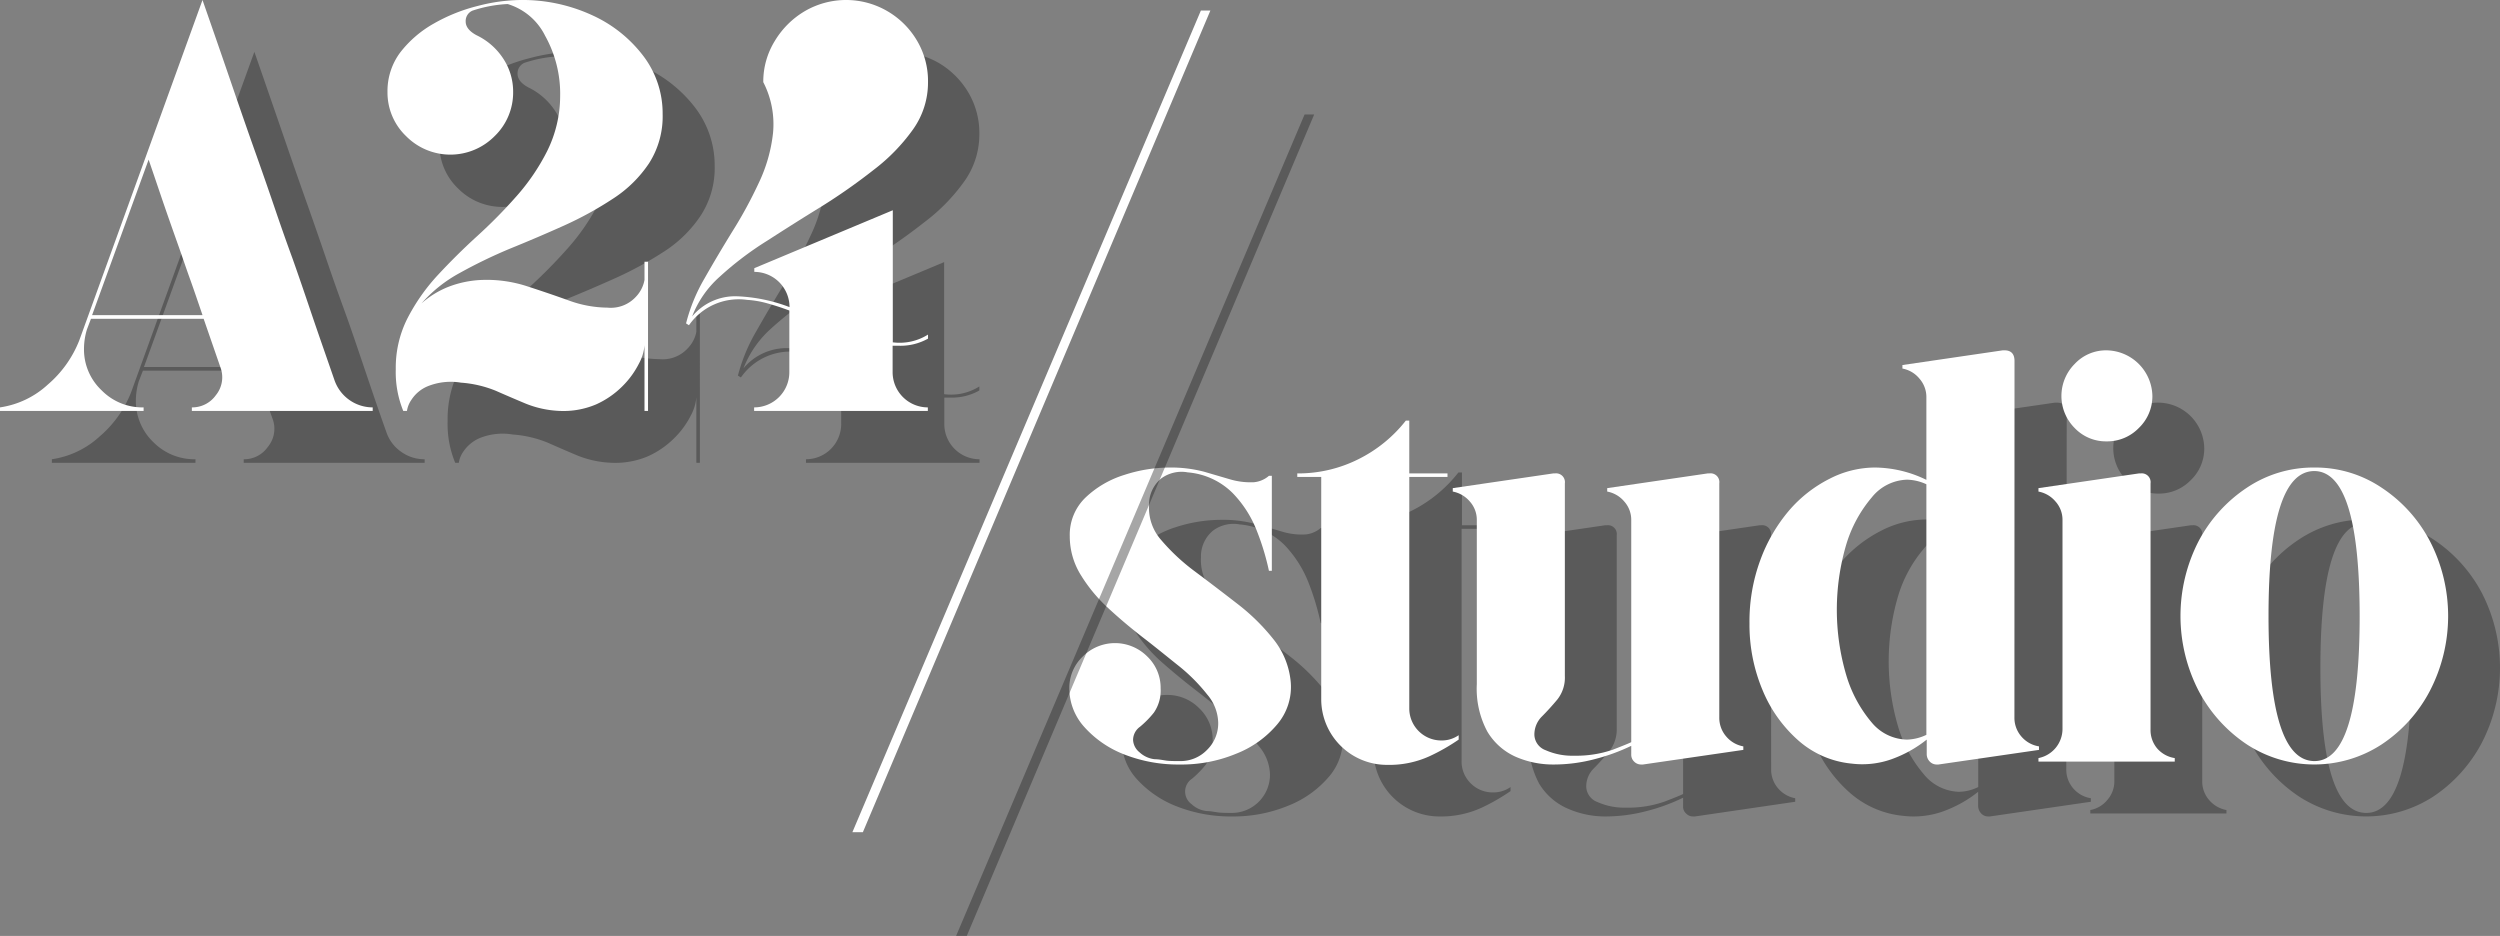 <svg xmlns="http://www.w3.org/2000/svg" viewBox="0 0 283.94 106.3"><rect x="0" y="0" width="283.94" height="106.3" fill="#808080" stroke="none"/><defs><style>.cls-1{fill:#222;fill-opacity:0.4;}.cls-2{fill:#fff;}</style></defs><g id="Layer_2" data-name="Layer 2"><g id="Layer_1-2" data-name="Layer 1"><path class="cls-1" d="M152.49,83.39A6.5,6.5,0,0,1,151,88.14a11.72,11.72,0,0,1-4.67,3.36,16.35,16.35,0,0,1-6.39,1.23,16.75,16.75,0,0,1-6.25-1.13,11.89,11.89,0,0,1-4.56-3.1,6.55,6.55,0,0,1-1.73-4.44,4.89,4.89,0,0,1,1.52-3.63,5,5,0,0,1,3.6-1.5,5.05,5.05,0,0,1,3.67,1.5,4.91,4.91,0,0,1,1.54,3.63,4.39,4.39,0,0,1-.77,2.77,10.84,10.84,0,0,1-1.56,1.6,1.76,1.76,0,0,0-.07,2.9,3,3,0,0,0,1.73.79c.45,0,.87.1,1.27.15s.94.06,1.61.06A4.34,4.34,0,0,0,144.24,88,5.14,5.14,0,0,0,143,84.77a20.5,20.5,0,0,0-3.12-3.15c-1.27-1-2.62-2.11-4.07-3.23S133,76.14,131.72,75a17.47,17.47,0,0,1-3.12-3.8,8.21,8.21,0,0,1-1.23-4.37,5.84,5.84,0,0,1,1.79-4.4,11.37,11.37,0,0,1,4.39-2.56,16.82,16.82,0,0,1,5.09-.83,14.46,14.46,0,0,1,4,.48c1.09.3,2.07.59,2.94.85a7.65,7.65,0,0,0,2.7.33,3,3,0,0,0,1-.27,2.56,2.56,0,0,0,.71-.46h.33v10.8H150a28.85,28.85,0,0,0-1.33-4.46,13.07,13.07,0,0,0-2.77-4.4,8.24,8.24,0,0,0-5.11-2.35,3.89,3.89,0,0,0-3,.69,3.79,3.79,0,0,0-1.39,3.06,5.5,5.5,0,0,0,1.37,3.94,23.87,23.87,0,0,0,3.83,3.56q2.34,1.74,4.75,3.62a23.14,23.14,0,0,1,4.17,4.09A9,9,0,0,1,152.49,83.39Z"/><path class="cls-1" d="M169.56,90a3.38,3.38,0,0,0,2-.61v.46a22.79,22.79,0,0,1-3.27,1.88,11.08,11.08,0,0,1-4.85,1A7.48,7.48,0,0,1,156,85.27V60.06h-2.73v-.4a15.35,15.35,0,0,0,7-1.62,15.59,15.59,0,0,0,5.37-4.38h.4v6h4.33v.4H166V86.39A3.47,3.47,0,0,0,167,88.93,3.51,3.51,0,0,0,169.56,90Z"/><path class="cls-1" d="M201.16,87.39a3.23,3.23,0,0,0,.79,2.15,3.34,3.34,0,0,0,1.94,1.12v.4L192.5,92.73h-.21a1.07,1.07,0,0,1-.79-.34,1,1,0,0,1-.34-.79v-1A21.59,21.59,0,0,1,187,92.12a18.34,18.34,0,0,1-4.63.61,10.55,10.55,0,0,1-4.33-.9A7.07,7.07,0,0,1,174.81,89a10.44,10.44,0,0,1-1.19-5.38V65a3.12,3.12,0,0,0-.81-2.17,3.36,3.36,0,0,0-1.92-1.1v-.4l11.4-1.67h.21a1,1,0,0,1,1.12,1.13V82.66a4.06,4.06,0,0,1-.87,2.71c-.58.68-1.15,1.31-1.73,1.9a2.85,2.85,0,0,0-.86,2.12,1.93,1.93,0,0,0,1.29,1.71,7.44,7.44,0,0,0,3.23.63,12.47,12.47,0,0,0,4.38-.69c1.22-.47,1.92-.76,2.1-.86V65a3.12,3.12,0,0,0-.81-2.17,3.36,3.36,0,0,0-1.92-1.1v-.4l11.4-1.67H200a1,1,0,0,1,1.14,1.13Z"/><path class="cls-1" d="M234.68,87.39a3.23,3.23,0,0,0,.79,2.15,3.3,3.3,0,0,0,2,1.12v.4L226,92.73h-.19a1.06,1.06,0,0,1-.81-.36,1.25,1.25,0,0,1-.33-.85V89.93a14,14,0,0,1-4,2.23,9.94,9.94,0,0,1-4.5.5,10.68,10.68,0,0,1-6-2.56,15.48,15.48,0,0,1-4.13-5.75,19.12,19.12,0,0,1-1.5-7.62,20.17,20.17,0,0,1,1.23-7.19,18.58,18.58,0,0,1,3.29-5.65,15,15,0,0,1,4.61-3.62A11.31,11.31,0,0,1,218.82,59a12.34,12.34,0,0,1,3.3.43,12.69,12.69,0,0,1,2.56,1V51.06a3.23,3.23,0,0,0-.79-2.13A3.31,3.31,0,0,0,222,47.79v-.4l11.39-1.66h.21c.75,0,1.13.4,1.13,1.2Zm-12.19,2.54a5.17,5.17,0,0,0,2.19-.54V60.85a5.61,5.61,0,0,0-2.19-.52,5.37,5.37,0,0,0-4,2,14.88,14.88,0,0,0-2.9,5.33,26.24,26.24,0,0,0,0,14.9,14.83,14.83,0,0,0,2.9,5.37A5.34,5.34,0,0,0,222.49,89.93Z"/><path class="cls-1" d="M240.14,88.73V65a3.12,3.12,0,0,0-.81-2.17,3.36,3.36,0,0,0-1.92-1.1v-.4l11.4-1.67H249a1,1,0,0,1,1.12,1.13V88.73a3.2,3.2,0,0,0,.79,2.14A3.35,3.35,0,0,0,252.87,92v.39H237.41V92a3.25,3.25,0,0,0,1.92-1.13A3.18,3.18,0,0,0,240.14,88.73Zm10.21-37.8a4.94,4.94,0,0,1-1.54,3.61,5,5,0,0,1-3.67,1.52,4.92,4.92,0,0,1-3.62-1.52,5.15,5.15,0,0,1,0-7.27,4.86,4.86,0,0,1,3.62-1.54,5.26,5.26,0,0,1,5.21,5.2Z"/><path class="cls-1" d="M268.75,59a13.58,13.58,0,0,1,7.63,2.27,16.5,16.5,0,0,1,5.5,6.08,18.57,18.57,0,0,1,0,17,16.67,16.67,0,0,1-5.5,6.11,14,14,0,0,1-15.27,0,16.58,16.58,0,0,1-5.5-6.11,18.49,18.49,0,0,1,0-17,16.41,16.41,0,0,1,5.5-6.08A13.59,13.59,0,0,1,268.75,59Zm0,33.33q5.13,0,5.13-16.48t-5.13-16.46q-5.21,0-5.21,16.46T268.75,92.33Z"/><path class="cls-2" d="M146.6,77.5a6.56,6.56,0,0,1-1.52,4.75,11.61,11.61,0,0,1-4.67,3.35A16.21,16.21,0,0,1,134,86.83a16.72,16.72,0,0,1-6.25-1.12,11.76,11.76,0,0,1-4.57-3.11,6.55,6.55,0,0,1-1.73-4.43A4.92,4.92,0,0,1,123,74.54a5.17,5.17,0,0,1,7.28,0,4.91,4.91,0,0,1,1.54,3.63,4.41,4.41,0,0,1-.77,2.77,10.87,10.87,0,0,1-1.57,1.6,1.86,1.86,0,0,0-.79,1.5,1.91,1.91,0,0,0,.73,1.4,3,3,0,0,0,1.73.79c.44,0,.87.09,1.27.15s.94.06,1.61.06a4.17,4.17,0,0,0,3.06-1.27,4.21,4.21,0,0,0,1.27-3.07,5.11,5.11,0,0,0-1.25-3.22A20.16,20.16,0,0,0,134,75.73c-1.26-1-2.62-2.12-4.06-3.23s-2.81-2.26-4.08-3.44a17.53,17.53,0,0,1-3.13-3.79,8.33,8.33,0,0,1-1.23-4.37,5.85,5.85,0,0,1,1.8-4.4,11.17,11.17,0,0,1,4.39-2.56,16.83,16.83,0,0,1,5.08-.84,14.87,14.87,0,0,1,4,.48l2.93.86a8.23,8.23,0,0,0,2.71.33,3,3,0,0,0,1-.27,2.81,2.81,0,0,0,.71-.46h.33V64.83h-.33a28.13,28.13,0,0,0-1.34-4.45A12.82,12.82,0,0,0,140,56a8.19,8.19,0,0,0-5.1-2.35,3.9,3.9,0,0,0-3,.68,3.86,3.86,0,0,0-1.4,3.07,5.53,5.53,0,0,0,1.38,3.93,23,23,0,0,0,3.83,3.57c1.55,1.16,3.14,2.37,4.75,3.62a23.42,23.42,0,0,1,4.17,4.08A9.05,9.05,0,0,1,146.6,77.5Z"/><path class="cls-2" d="M163.67,84.1a3.37,3.37,0,0,0,2-.6V84a22.47,22.47,0,0,1-3.27,1.87,11,11,0,0,1-4.86,1,7.46,7.46,0,0,1-7.48-7.45V54.17h-2.72v-.4a15.28,15.28,0,0,0,6.95-1.62,15.74,15.74,0,0,0,5.38-4.38h.39v6h4.34v.4h-4.34V80.5a3.64,3.64,0,0,0,3.61,3.6Z"/><path class="cls-2" d="M195.27,81.5a3.23,3.23,0,0,0,.79,2.15A3.31,3.31,0,0,0,198,84.77v.4l-11.4,1.66h-.2a1.09,1.09,0,0,1-.8-.33,1.07,1.07,0,0,1-.33-.79v-1a22.38,22.38,0,0,1-4.19,1.52,18.2,18.2,0,0,1-4.62.6,10.63,10.63,0,0,1-4.34-.89,7.12,7.12,0,0,1-3.2-2.86,10.3,10.3,0,0,1-1.19-5.37V59.1a3.12,3.12,0,0,0-.81-2.16A3.35,3.35,0,0,0,165,55.83v-.39l11.4-1.67h.2a1,1,0,0,1,1.13,1.13V76.77a4,4,0,0,1-.88,2.71c-.57.68-1.14,1.31-1.73,1.9a2.88,2.88,0,0,0-.85,2.12,1.93,1.93,0,0,0,1.29,1.71,7.45,7.45,0,0,0,3.23.62,12.75,12.75,0,0,0,4.38-.68c1.21-.47,1.92-.76,2.1-.86V59.1a3.12,3.12,0,0,0-.81-2.16,3.32,3.32,0,0,0-1.92-1.11v-.39l11.4-1.67h.18a1,1,0,0,1,1.15,1.13Z"/><path class="cls-2" d="M228.79,81.5a3.23,3.23,0,0,0,.79,2.15,3.3,3.3,0,0,0,2,1.12v.4l-11.42,1.66h-.19a1.08,1.08,0,0,1-.81-.35,1.2,1.2,0,0,1-.33-.85V84a13.88,13.88,0,0,1-4,2.23,9.91,9.91,0,0,1-4.5.5,10.68,10.68,0,0,1-6-2.56,15.48,15.48,0,0,1-4.13-5.75,19.17,19.17,0,0,1-1.5-7.63,20.11,20.11,0,0,1,1.23-7.18A18.47,18.47,0,0,1,203.18,58a14.91,14.91,0,0,1,4.61-3.62,11.33,11.33,0,0,1,5.14-1.28,13.53,13.53,0,0,1,5.86,1.4V45.17A3.17,3.17,0,0,0,218,43a3.26,3.26,0,0,0-1.93-1.14v-.4l11.39-1.67h.21c.75,0,1.13.41,1.13,1.21ZM216.6,84a5.4,5.4,0,0,0,2.19-.54V55a5.51,5.51,0,0,0-2.19-.52,5.32,5.32,0,0,0-4,2,14.88,14.88,0,0,0-2.9,5.33,26.24,26.24,0,0,0,0,14.9,14.83,14.83,0,0,0,2.9,5.37A5.32,5.32,0,0,0,216.6,84Z"/><path class="cls-2" d="M234.25,82.83V59.1a3.12,3.12,0,0,0-.81-2.16,3.32,3.32,0,0,0-1.92-1.11v-.39l11.4-1.67h.21a1,1,0,0,1,1.12,1.13V82.83A3.23,3.23,0,0,0,245,85,3.31,3.31,0,0,0,247,86.1v.4H231.52v-.4a3.38,3.38,0,0,0,2.73-3.27ZM244.46,45a5,5,0,0,1-1.54,3.61,5,5,0,0,1-3.67,1.52,4.9,4.9,0,0,1-3.62-1.52,5.15,5.15,0,0,1,0-7.27,4.86,4.86,0,0,1,3.62-1.55A5.28,5.28,0,0,1,244.46,45Z"/><path class="cls-2" d="M262.86,53.1a13.48,13.48,0,0,1,7.62,2.28,16.33,16.33,0,0,1,5.5,6.08,18.49,18.49,0,0,1,0,17,16.39,16.39,0,0,1-5.5,6.1,14,14,0,0,1-15.27,0,16.56,16.56,0,0,1-5.5-6.1,18.57,18.57,0,0,1,0-17,16.5,16.5,0,0,1,5.5-6.08A13.56,13.56,0,0,1,262.86,53.1Zm0,33.34Q268,86.44,268,70T262.86,53.5q-5.21,0-5.21,16.46T262.86,86.44Z"/><path class="cls-1" d="M43.89,49.1a4.42,4.42,0,0,0,1.67,2.21,4.49,4.49,0,0,0,2.67.85v.4H27.68v-.4a3.27,3.27,0,0,0,2.73-1.39A3.23,3.23,0,0,0,31,47.68L29,42.1H16.23l-.46,1.19a7.62,7.62,0,0,0-.34,2.21,6.44,6.44,0,0,0,2,4.73,6.53,6.53,0,0,0,4.77,1.93v.4H5.89v-.4a10.18,10.18,0,0,0,5.44-2.6,12.63,12.63,0,0,0,3.56-5l14-38.67q2,5.75,3.46,10T35,23.48c.77,2.19,1.48,4.24,2.12,6.12s1.31,3.78,2,5.67,1.38,3.95,2.13,6.16S42.86,46.22,43.89,49.1ZM16.35,41.68H28.89l-1.43-4.16c-.42-1.22-.85-2.45-1.3-3.69l-1.48-4.21c-.53-1.55-1.16-3.42-1.91-5.6Z"/><path class="cls-1" d="M79.09,37.68V35.62h.4V52.56h-.4V45.1a5.32,5.32,0,0,1-.64,2.11,9.8,9.8,0,0,1-1.88,2.56,10,10,0,0,1-3,2.06,9.48,9.48,0,0,1-4.12.73,11.49,11.49,0,0,1-3.88-.83q-1.66-.7-3.33-1.44a12.85,12.85,0,0,0-4-.94,6.93,6.93,0,0,0-3.79.42,4.28,4.28,0,0,0-1.84,1.54,3,3,0,0,0-.5,1.25h-.41a11.52,11.52,0,0,1-.86-4.73A12.41,12.41,0,0,1,52.16,42a21.81,21.81,0,0,1,3.41-4.88c1.4-1.51,2.9-3,4.48-4.43a59.34,59.34,0,0,0,4.46-4.52A24.26,24.26,0,0,0,68,23.06a14.06,14.06,0,0,0,1.48-6.23A13.39,13.39,0,0,0,67.78,10a7,7,0,0,0-4.23-3.61,14.92,14.92,0,0,0-4,.75,1.31,1.31,0,0,0-.77,1.23q0,.9,1.23,1.56a7.56,7.56,0,0,1,3,2.61,6.7,6.7,0,0,1,1.17,3.85,6.88,6.88,0,0,1-2.11,5,7.05,7.05,0,0,1-10.06,0,6.84,6.84,0,0,1-2.1-5,7.32,7.32,0,0,1,1.45-4.52,12.61,12.61,0,0,1,3.82-3.27,19.77,19.77,0,0,1,5-2A20.37,20.37,0,0,1,65,5.89a19,19,0,0,1,8.15,1.73A15.18,15.18,0,0,1,79,12.29a10.8,10.8,0,0,1,2.17,6.54,9.9,9.9,0,0,1-1.55,5.6,14.24,14.24,0,0,1-4.06,4.05A41,41,0,0,1,70,31.54c-2,.9-4.06,1.78-6.13,2.62a57.63,57.63,0,0,0-5.73,2.73,16,16,0,0,0-4.35,3.46,10.4,10.4,0,0,1,3-1.85,11.55,11.55,0,0,1,4-.82,14.79,14.79,0,0,1,5.08.75C67.47,39,69,39.5,70.55,40a13.1,13.1,0,0,0,4.34.79,3.84,3.84,0,0,0,3.22-1.23A3.63,3.63,0,0,0,79.09,37.68Z"/><path class="cls-1" d="M108,45.16h-.75v3a4,4,0,0,0,4,4v.4H91.54v-.4a4,4,0,0,0,4-4v-7c-.85-.31-1.67-.59-2.48-.81A10.74,10.74,0,0,0,90.75,40a6.83,6.83,0,0,0-6.6,2.87l-.34-.21a19.9,19.9,0,0,1,2.11-5.08q1.5-2.64,3.18-5.38a48,48,0,0,0,3-5.52A17.55,17.55,0,0,0,93.71,21a10.23,10.23,0,0,0-1.11-5.75,8.81,8.81,0,0,1,1.28-4.69,9.71,9.71,0,0,1,3.39-3.38,9.33,9.33,0,0,1,9.4,0A9.49,9.49,0,0,1,110,10.54a9,9,0,0,1,1.23,4.69,9.15,9.15,0,0,1-1.71,5.37,21.08,21.08,0,0,1-4.46,4.58,65.07,65.07,0,0,1-5.91,4.15q-3.18,2-6.25,3.94a38.05,38.05,0,0,0-5.34,4.06,11.77,11.77,0,0,0-3.12,4.5,6.39,6.39,0,0,1,5.06-2.29,19.23,19.23,0,0,1,6,1.23,4,4,0,0,0-4-4v-.42l15.73-6.58v15a6,6,0,0,0,4-.88v.46A6.35,6.35,0,0,1,108,45.16Z"/><path class="cls-2" d="M38,43.21a4.6,4.6,0,0,0,4.33,3.06v.4H21.79v-.4a3.29,3.29,0,0,0,2.73-1.39,3.21,3.21,0,0,0,.54-3.09l-1.93-5.58H10.33L9.88,37.4a7.61,7.61,0,0,0-.34,2.2,6.37,6.37,0,0,0,2,4.73,6.49,6.49,0,0,0,4.77,1.94v.4H0v-.4a10.18,10.18,0,0,0,5.44-2.6,12.73,12.73,0,0,0,3.56-5L23,0q2,5.73,3.46,10t2.64,7.58q1.17,3.3,2.13,6.13t2,5.67c.67,1.89,1.37,3.94,2.12,6.16S37,40.32,38,43.21ZM10.46,35.79H23c-.53-1.55-1-2.94-1.44-4.16s-.85-2.45-1.29-3.69-.94-2.65-1.48-4.21-1.16-3.42-1.91-5.6Z"/><path class="cls-2" d="M73.2,31.79V29.73h.4V46.67h-.4V39.21a5.24,5.24,0,0,1-.64,2.1,9.9,9.9,0,0,1-1.88,2.57,10,10,0,0,1-3,2.06,9.49,9.49,0,0,1-4.13.73,11.48,11.48,0,0,1-3.87-.84c-1.12-.47-2.22-.94-3.33-1.43a12.85,12.85,0,0,0-4-.94,7,7,0,0,0-3.8.42,4.06,4.06,0,0,0-1.83,1.54,3,3,0,0,0-.5,1.25h-.42a11.7,11.7,0,0,1-.85-4.73,12.41,12.41,0,0,1,1.33-5.79,22.19,22.19,0,0,1,3.42-4.88c1.4-1.51,2.9-3,4.48-4.44a57.59,57.59,0,0,0,4.46-4.52,24,24,0,0,0,3.5-5.14,14.13,14.13,0,0,0,1.48-6.23,13.53,13.53,0,0,0-1.71-6.88A7,7,0,0,0,57.66.46a14.85,14.85,0,0,0-4,.75,1.28,1.28,0,0,0-.77,1.23q0,.9,1.23,1.56a7.45,7.45,0,0,1,3,2.6,6.82,6.82,0,0,1,1.16,3.86,6.87,6.87,0,0,1-2.1,5,7.07,7.07,0,0,1-10.06,0,6.84,6.84,0,0,1-2.11-5,7.32,7.32,0,0,1,1.46-4.52,12.69,12.69,0,0,1,3.81-3.27,19.61,19.61,0,0,1,5-2A19.89,19.89,0,0,1,59.12,0a18.88,18.88,0,0,1,8.14,1.73A15.14,15.14,0,0,1,73.1,6.4a10.77,10.77,0,0,1,2.16,6.54,9.89,9.89,0,0,1-1.54,5.6,14.08,14.08,0,0,1-4.06,4,40,40,0,0,1-5.58,3.07c-2,.9-4.06,1.78-6.13,2.62A56.58,56.58,0,0,0,52.22,31a15.82,15.82,0,0,0-4.35,3.46,10.42,10.42,0,0,1,3-1.86,11.74,11.74,0,0,1,4-.81,14.83,14.83,0,0,1,5.08.75c1.63.53,3.19,1.06,4.71,1.61a13.09,13.09,0,0,0,4.33.79,3.86,3.86,0,0,0,3.23-1.23A3.71,3.71,0,0,0,73.2,31.79Z"/><path class="cls-2" d="M102.13,39.27h-.75v3a4,4,0,0,0,4,4v.4H85.65v-.4a4,4,0,0,0,4-4v-7c-.85-.32-1.68-.59-2.48-.81a10.77,10.77,0,0,0-2.31-.4,6.88,6.88,0,0,0-6.61,2.88l-.33-.21A19.71,19.71,0,0,1,80,31.65c1-1.76,2.07-3.56,3.19-5.38a49.67,49.67,0,0,0,3-5.52,17.53,17.53,0,0,0,1.61-5.67,10.43,10.43,0,0,0-1.11-5.75A8.79,8.79,0,0,1,88,4.65a9.74,9.74,0,0,1,3.4-3.38,9.31,9.31,0,0,1,9.39,0,9.36,9.36,0,0,1,3.38,3.38,9,9,0,0,1,1.23,4.68,9.18,9.18,0,0,1-1.71,5.38,21.31,21.31,0,0,1-4.46,4.58,66.5,66.5,0,0,1-5.91,4.15c-2.12,1.3-4.2,2.62-6.25,3.94a36.92,36.92,0,0,0-5.34,4.06,11.62,11.62,0,0,0-3.12,4.5,6.35,6.35,0,0,1,5.06-2.29,18.68,18.68,0,0,1,6,1.23,4,4,0,0,0-4-4v-.42l15.73-6.58v15a6.05,6.05,0,0,0,4-.88v.46A6.37,6.37,0,0,1,102.13,39.27Z"/><path class="cls-1" d="M148.17,13h1.09L109.8,106.3h-1.21Z"/><path class="cls-2" d="M136.39,1.2h1.08L98,94.52H96.81Z"/></g></g></svg>